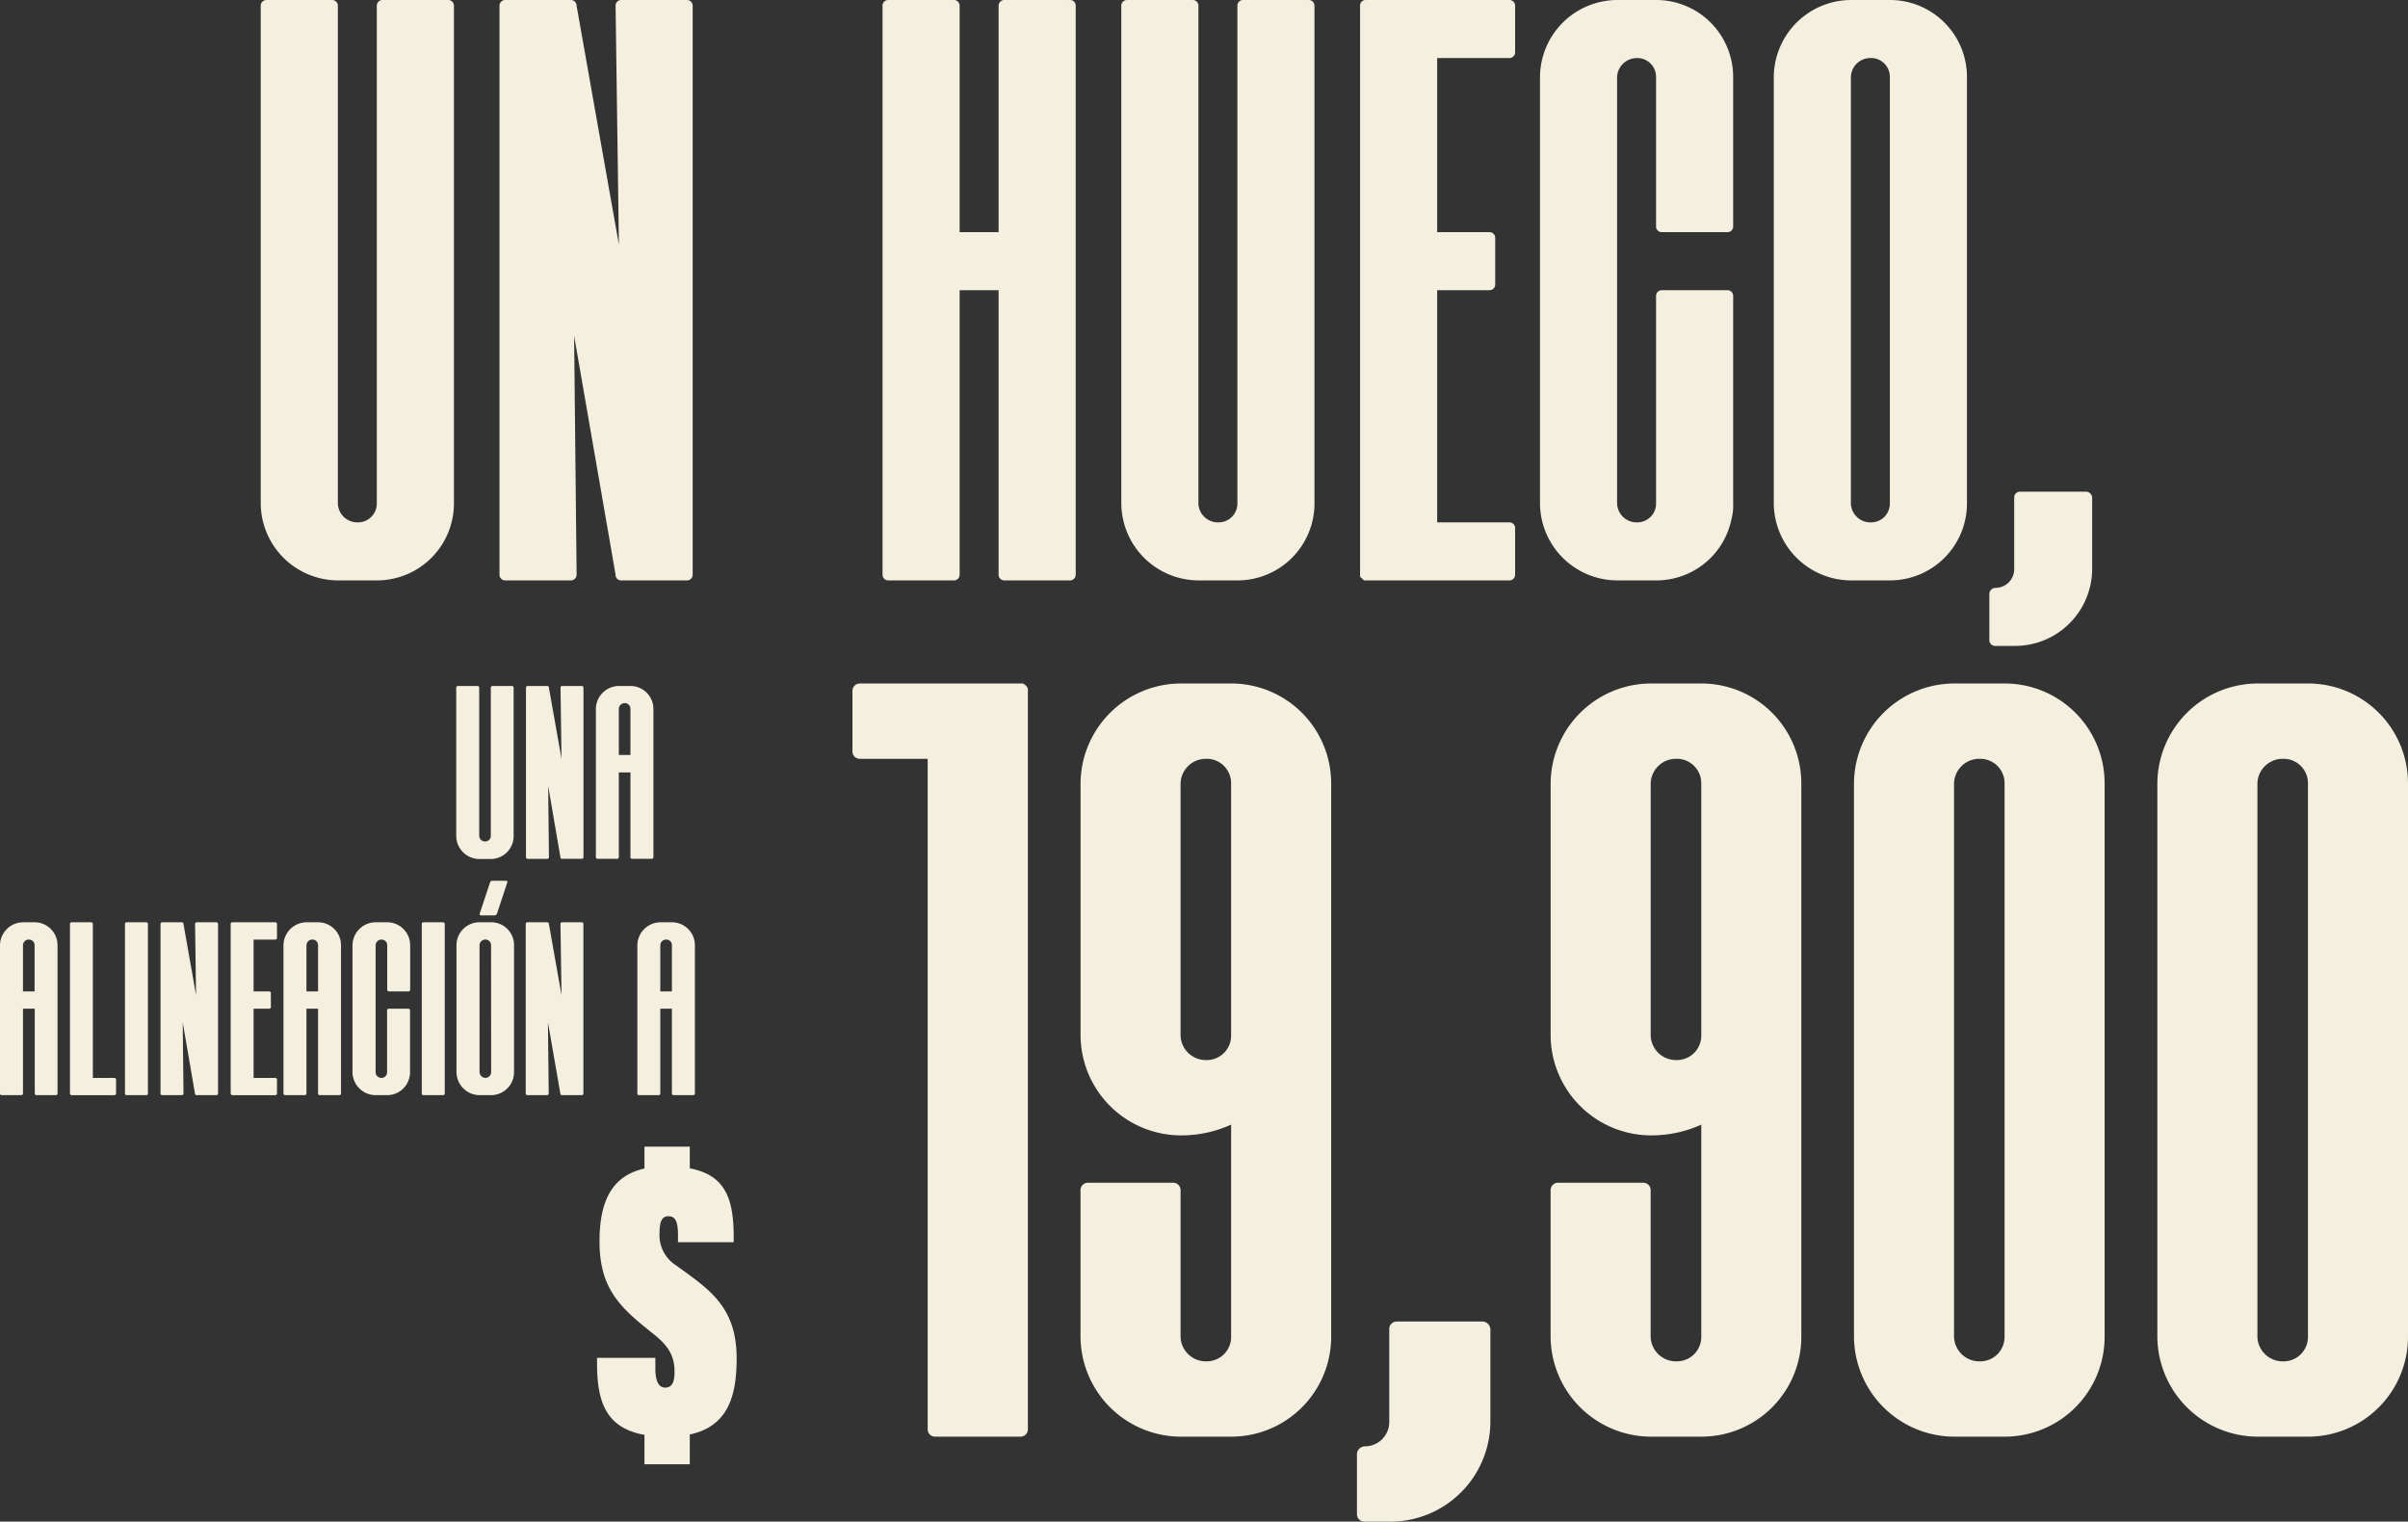 <svg xmlns="http://www.w3.org/2000/svg" viewBox="0 0 726.11 458.79"><rect x="0" y="0" width="726.11" height="458.79" fill="#333333" stroke="none"/><defs><style>.cls-1{fill:#f4efde;}</style></defs><g id="Capa_2" data-name="Capa 2"><g id="Capa_1-2" data-name="Capa 1"><path class="cls-1" d="M154.88,207.35V252A6.9,6.9,0,0,1,148,259h-3.5a7,7,0,0,1-6.93-6.92V207.35a.5.5,0,0,1,.52-.52h5.88a.51.51,0,0,1,.53.52V252a1.74,1.74,0,0,0,1.78,1.71A1.69,1.69,0,0,0,148,252V207.35a.5.5,0,0,1,.52-.52h5.88A.5.5,0,0,1,154.88,207.35Z"/><path class="cls-1" d="M165,206.83a.51.51,0,0,1,.52.52l3.8,21.45-.3-21.45a.5.5,0,0,1,.52-.52h5.88a.5.5,0,0,1,.52.52v51.08a.5.5,0,0,1-.52.52h-6a.49.49,0,0,1-.44-.52L165.3,237l.23,21.44a.51.51,0,0,1-.52.52h-5.89a.51.51,0,0,1-.52-.52V207.35a.51.51,0,0,1,.52-.52Z"/><path class="cls-1" d="M190.1,206.83a6.92,6.92,0,0,1,6.93,6.92v44.68a.51.51,0,0,1-.53.52h-5.88a.5.5,0,0,1-.52-.52V232.89h-3.5v25.54a.5.5,0,0,1-.52.52H180.2a.5.5,0,0,1-.52-.52V213.75a7,7,0,0,1,6.92-6.92ZM188.39,212a1.75,1.75,0,0,0-1.79,1.71v13.93h3.5V213.75A1.68,1.68,0,0,0,188.39,212Z"/><path class="cls-1" d="M10.43,278.08A6.91,6.91,0,0,1,17.35,285v44.68a.5.5,0,0,1-.52.52H11a.5.5,0,0,1-.52-.52V304.14H6.93v25.54a.51.51,0,0,1-.53.52H.52a.5.5,0,0,1-.52-.52V285a7,7,0,0,1,6.93-6.92Zm-1.72,5.21A1.74,1.74,0,0,0,6.93,285v13.93h3.5V285A1.69,1.69,0,0,0,8.71,283.29Z"/><path class="cls-1" d="M27.48,278.08a.5.5,0,0,1,.52.52V325h6.48a.51.51,0,0,1,.52.52v4.17a.51.51,0,0,1-.52.52h-13s-.08,0-.08-.07a.42.42,0,0,1-.3-.45V278.6a.51.51,0,0,1,.52-.52Z"/><path class="cls-1" d="M44.08,278.08a.5.5,0,0,1,.52.52v51.08a.5.5,0,0,1-.52.52H38.2a.5.5,0,0,1-.52-.52V278.6a.5.5,0,0,1,.52-.52Z"/><path class="cls-1" d="M54.8,278.08a.51.51,0,0,1,.53.52l3.79,21.45-.3-21.45a.51.51,0,0,1,.53-.52h5.88a.5.5,0,0,1,.52.52v51.08a.5.5,0,0,1-.52.52h-6a.5.5,0,0,1-.45-.52L55.1,308.24l.23,21.44a.51.51,0,0,1-.53.52H48.92a.5.5,0,0,1-.52-.52V278.6a.5.5,0,0,1,.52-.52Z"/><path class="cls-1" d="M83,278.08a.5.5,0,0,1,.52.52v4.17a.5.5,0,0,1-.52.52H76.47v15.64h4.69a.5.5,0,0,1,.52.52v4.17a.5.5,0,0,1-.52.52H76.47V325H83a.5.5,0,0,1,.52.52v4.17a.5.5,0,0,1-.52.52H70c-.07,0-.14,0-.14-.07s-.08,0-.08-.08-.22-.14-.22-.29V278.53a.49.49,0,0,1,.52-.45Z"/><path class="cls-1" d="M95.91,278.08a6.91,6.91,0,0,1,6.92,6.92v44.68a.5.5,0,0,1-.52.52H96.43a.5.5,0,0,1-.52-.52V304.14h-3.5v25.54a.51.51,0,0,1-.52.52H86a.51.51,0,0,1-.52-.52V285a7,7,0,0,1,6.93-6.92Zm-1.72,5.21A1.75,1.75,0,0,0,92.41,285v13.93h3.5V285A1.69,1.69,0,0,0,94.19,283.29Z"/><path class="cls-1" d="M116.76,278.08a6.91,6.91,0,0,1,6.92,6.92v13.41a.5.5,0,0,1-.52.52h-5.88a.5.5,0,0,1-.52-.52V285a1.69,1.69,0,0,0-1.72-1.71,1.79,1.79,0,0,0-1.78,1.64v38.35A1.74,1.74,0,0,0,115,325a1.69,1.69,0,0,0,1.72-1.71V304.66a.5.5,0,0,1,.52-.52h5.88a.5.5,0,0,1,.52.52v18.62a4.78,4.78,0,0,1-.15,1.41,6.87,6.87,0,0,1-6.77,5.51h-3.5a7,7,0,0,1-6.93-6.92V285a7,7,0,0,1,6.93-6.92Z"/><path class="cls-1" d="M133.58,278.08a.51.51,0,0,1,.53.52v51.08a.51.51,0,0,1-.53.52H127.7a.5.5,0,0,1-.52-.52V278.6a.5.5,0,0,1,.52-.52Z"/><path class="cls-1" d="M155,285v38.2a6.92,6.92,0,0,1-6.93,7h-3.5a7,7,0,0,1-6.92-7V285a6.91,6.91,0,0,1,6.92-6.92h3.5A6.86,6.86,0,0,1,155,285Zm-6.93,0a1.68,1.68,0,0,0-1.71-1.71A1.75,1.75,0,0,0,144.6,285v38.2a1.81,1.81,0,0,0,1.79,1.79,1.75,1.75,0,0,0,1.71-1.79Zm-3.42-9.53,3.13-9.45a.65.65,0,0,1,.67-.45h4.17c.29,0,.44.15.37.45l-3.13,9.45a.79.79,0,0,1-.67.52h-4.17A.37.37,0,0,1,144.68,275.47Z"/><path class="cls-1" d="M165,278.08a.51.51,0,0,1,.52.52l3.8,21.45L169,278.6a.5.5,0,0,1,.52-.52h5.88a.5.5,0,0,1,.52.52v51.08a.5.5,0,0,1-.52.52h-6a.49.49,0,0,1-.44-.52l-3.73-21.44.23,21.44a.51.51,0,0,1-.52.52h-5.89a.51.51,0,0,1-.52-.52V278.6a.51.51,0,0,1,.52-.52Z"/><path class="cls-1" d="M202.61,278.08a6.92,6.92,0,0,1,6.93,6.92v44.68a.51.51,0,0,1-.53.52h-5.88a.5.5,0,0,1-.52-.52V304.14h-3.5v25.54a.5.5,0,0,1-.52.52h-5.88a.5.5,0,0,1-.52-.52V285a7,7,0,0,1,6.92-6.92Zm-1.71,5.21a1.75,1.75,0,0,0-1.79,1.71v13.93h3.5V285A1.68,1.68,0,0,0,200.9,283.29Z"/><path class="cls-1" d="M197.62,409.41v3.16c0,3.67.88,5.81,3,5.81s2.78-1.89,2.78-4.67c0-5.31-2.15-8.21-6.82-11.88-9.73-7.7-15.8-13.39-15.8-27.54,0-13.64,4.68-22.62,20-22.62,17.3,0,20.46,8,20.46,21.48v1.39h-16.8V372.4c0-4.3-.89-5.69-2.91-5.69s-2.65,1.77-2.65,5.05a10.75,10.75,0,0,0,4.93,9.73c9.73,7.08,18.32,12.26,18.32,28.05,0,13.14-3.41,23.63-21,23.63-17.81,0-21.1-9-21.1-22.24v-1.52Zm-3.29-52.68v-11H208v11Zm0,84.77v-10H208v10Z"/><path class="cls-1" d="M307.65,206.08h.65a1,1,0,0,1,.65.33,2,2,0,0,1,1,2V430.9a2.22,2.22,0,0,1-2.27,2.27H282a2.22,2.22,0,0,1-2.27-2.27V228.79H259.32a2.21,2.21,0,0,1-2.27-2.27V208.36a2.22,2.22,0,0,1,2.27-2.28Z"/><path class="cls-1" d="M371.23,206.08a30.12,30.12,0,0,1,30.17,30.17V403a30.12,30.12,0,0,1-30.17,30.17H356A30.32,30.32,0,0,1,325.82,403V358.88a2.21,2.21,0,0,1,2.27-2.27h25.63a2.22,2.22,0,0,1,2.27,2.27V403a7.62,7.62,0,0,0,7.78,7.46,7.34,7.34,0,0,0,7.46-7.46V339.09A36.33,36.33,0,0,1,356,342.33a30.32,30.32,0,0,1-30.17-30.17V236.25A30.32,30.32,0,0,1,356,206.08Zm-7.46,22.71a7.62,7.62,0,0,0-7.78,7.46v75.91a7.62,7.62,0,0,0,7.78,7.46,7.34,7.34,0,0,0,7.46-7.46V236.25A7.34,7.34,0,0,0,363.77,228.79Z"/><path class="cls-1" d="M449.41,400.73v27.89a30.18,30.18,0,0,1-30.49,30.17h-7.46a2.22,2.22,0,0,1-2.28-2.27V438.36a2.44,2.44,0,0,1,2.28-2.27,7.35,7.35,0,0,0,7.46-7.47V400.73a2.21,2.21,0,0,1,2.27-2.27h25.95A2.44,2.44,0,0,1,449.41,400.73Z"/><path class="cls-1" d="M513,206.08a30.12,30.12,0,0,1,30.17,30.17V403A30.12,30.12,0,0,1,513,433.17H497.74A30.33,30.33,0,0,1,467.57,403V358.88a2.22,2.22,0,0,1,2.27-2.27h25.63a2.21,2.21,0,0,1,2.27,2.27V403a7.62,7.62,0,0,0,7.79,7.46A7.35,7.35,0,0,0,513,403V339.09a36.41,36.41,0,0,1-15.25,3.24,30.32,30.32,0,0,1-30.17-30.17V236.25a30.33,30.33,0,0,1,30.17-30.17Zm-7.46,22.71a7.62,7.62,0,0,0-7.79,7.46v75.91a7.62,7.62,0,0,0,7.79,7.46,7.34,7.34,0,0,0,7.46-7.46V236.25A7.35,7.35,0,0,0,505.53,228.79Z"/><path class="cls-1" d="M604.46,206.08a30.12,30.12,0,0,1,30.17,30.17V403a30.12,30.12,0,0,1-30.17,30.17H589.22A30.32,30.32,0,0,1,559.05,403V236.25a30.32,30.32,0,0,1,30.17-30.17ZM597,228.79a7.62,7.62,0,0,0-7.78,7.46V403a7.62,7.62,0,0,0,7.78,7.46,7.34,7.34,0,0,0,7.46-7.46V236.25A7.34,7.34,0,0,0,597,228.79Z"/><path class="cls-1" d="M695.94,206.08a30.12,30.12,0,0,1,30.17,30.17V403a30.12,30.12,0,0,1-30.17,30.17H680.7A30.32,30.32,0,0,1,650.53,403V236.25a30.32,30.32,0,0,1,30.17-30.17Zm-7.46,22.71a7.62,7.62,0,0,0-7.78,7.46V403a7.62,7.62,0,0,0,7.78,7.46,7.34,7.34,0,0,0,7.46-7.46V236.25A7.34,7.34,0,0,0,688.48,228.79Z"/><path class="cls-1" d="M136.88,1.75v150A23.21,23.21,0,0,1,113.62,175H101.88a23.37,23.37,0,0,1-23.26-23.25V1.75A1.72,1.72,0,0,1,80.38,0h19.74a1.72,1.72,0,0,1,1.76,1.75v150a5.86,5.86,0,0,0,6,5.75,5.66,5.66,0,0,0,5.74-5.75V1.75A1.72,1.72,0,0,1,115.38,0h19.74A1.72,1.72,0,0,1,136.88,1.75Z"/><path class="cls-1" d="M172.12,0a1.71,1.71,0,0,1,1.75,1.75l12.75,72-1-72A1.71,1.71,0,0,1,187.37,0h19.75a1.71,1.71,0,0,1,1.75,1.75v171.5a1.71,1.71,0,0,1-1.75,1.75h-20a1.67,1.67,0,0,1-1.5-1.75l-12.5-72,.75,72a1.71,1.71,0,0,1-1.75,1.75H152.37a1.71,1.71,0,0,1-1.75-1.75V1.75A1.71,1.71,0,0,1,152.37,0Z"/><path class="cls-1" d="M287.62,0a1.71,1.71,0,0,1,1.75,1.75V70h11.75V1.75A1.71,1.71,0,0,1,302.87,0h19.75a1.71,1.71,0,0,1,1.75,1.75v171.5a1.71,1.71,0,0,1-1.75,1.75H302.87a1.71,1.71,0,0,1-1.75-1.75V87.5H289.37v85.75a1.71,1.71,0,0,1-1.75,1.75H267.87a1.71,1.71,0,0,1-1.75-1.75V1.75A1.71,1.71,0,0,1,267.87,0Z"/><path class="cls-1" d="M396.37,1.75v150A23.21,23.21,0,0,1,373.12,175H361.37a23.37,23.37,0,0,1-23.25-23.25V1.75A1.71,1.71,0,0,1,339.87,0h19.75a1.71,1.71,0,0,1,1.75,1.75v150a5.87,5.87,0,0,0,6,5.75,5.66,5.66,0,0,0,5.75-5.75V1.75A1.71,1.71,0,0,1,374.87,0h19.75A1.71,1.71,0,0,1,396.37,1.75Z"/><path class="cls-1" d="M455.12,0a1.71,1.71,0,0,1,1.75,1.75v14a1.71,1.71,0,0,1-1.75,1.75H433.37V70h15.75a1.71,1.71,0,0,1,1.75,1.75v14a1.71,1.71,0,0,1-1.75,1.75H433.37v70h21.75a1.71,1.71,0,0,1,1.75,1.75v14a1.71,1.71,0,0,1-1.75,1.75h-43.5c-.25,0-.5,0-.5-.25-.25,0-.25,0-.25-.25-.5-.25-.75-.5-.75-1V1.5A1.67,1.67,0,0,1,411.87,0Z"/><path class="cls-1" d="M499.37,0a23.21,23.21,0,0,1,23.25,23.25v45A1.71,1.71,0,0,1,520.87,70H501.12a1.71,1.71,0,0,1-1.75-1.75v-45a5.66,5.66,0,0,0-5.75-5.75,6,6,0,0,0-6,5.5V151.75a5.87,5.87,0,0,0,6,5.75,5.66,5.66,0,0,0,5.75-5.75V89.25a1.71,1.71,0,0,1,1.75-1.75h19.75a1.71,1.71,0,0,1,1.75,1.75v62.5a16.19,16.19,0,0,1-.5,4.75A23.12,23.12,0,0,1,499.37,175H487.62a23.37,23.37,0,0,1-23.25-23.25V23.25A23.37,23.37,0,0,1,487.62,0Z"/><path class="cls-1" d="M569.87,0a23.21,23.21,0,0,1,23.25,23.25v128.5A23.21,23.21,0,0,1,569.87,175H558.12a23.37,23.37,0,0,1-23.25-23.25V23.25A23.37,23.37,0,0,1,558.12,0Zm-5.75,17.5a5.87,5.87,0,0,0-6,5.75v128.5a5.87,5.87,0,0,0,6,5.75,5.66,5.66,0,0,0,5.75-5.75V23.25A5.66,5.66,0,0,0,564.12,17.5Z"/><path class="cls-1" d="M630.87,150v21.5a23.26,23.26,0,0,1-23.5,23.25h-5.75a1.71,1.71,0,0,1-1.75-1.75V179a1.88,1.88,0,0,1,1.75-1.75,5.66,5.66,0,0,0,5.75-5.75V150a1.71,1.71,0,0,1,1.75-1.75h20A1.88,1.88,0,0,1,630.87,150Z"/></g></g></svg>